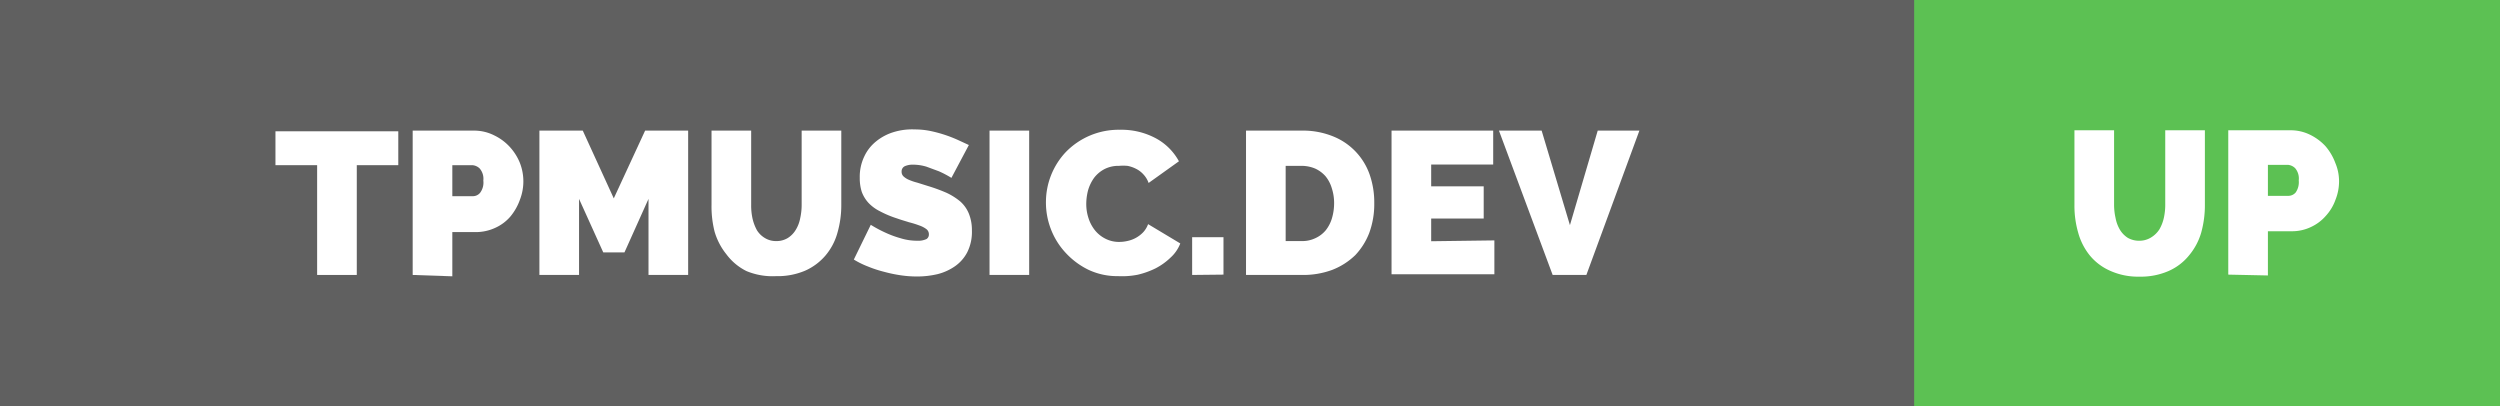 <svg xmlns="http://www.w3.org/2000/svg" viewBox="0 0 147.57 23.98"><defs><style>.cls-1{fill:#606060;}.cls-2{fill:#fff;}.cls-3{fill:#5cc153;}</style></defs><g id="Layer_2" data-name="Layer 2"><g id="Layer_3" data-name="Layer 3"><rect class="cls-1" width="147.57" height="23.98"/><path class="cls-2" d="M23.51,9.75H21.06v6.48H18.72V9.75H16.26v-2h7.25Z"/><path class="cls-2" d="M24.36,16.23V7.71H28A2.62,2.62,0,0,1,29.19,8a3,3,0,0,1,.9.67,3.13,3.13,0,0,1,.6.95,3,3,0,0,1,0,2.17,3.25,3.25,0,0,1-.57,1,2.56,2.56,0,0,1-.89.66,2.72,2.72,0,0,1-1.14.25H26.7v2.61Zm2.34-4.65h1.24a.55.55,0,0,0,.4-.2,1,1,0,0,0,.19-.72.93.93,0,0,0-.22-.72.69.69,0,0,0-.43-.19H26.7Z"/><path class="cls-2" d="M38.28,16.23V11.74L36.86,14.9H35.61l-1.43-3.16v4.49H31.84V7.71H34.4l1.83,4,1.85-4h2.54v8.52Z"/><path class="cls-2" d="M45.81,14.23a1.27,1.27,0,0,0,.69-.18,1.44,1.44,0,0,0,.47-.48,2,2,0,0,0,.26-.67,3.59,3.59,0,0,0,.09-.81V7.71h2.34v4.38a5.89,5.89,0,0,1-.23,1.66,3.52,3.52,0,0,1-.71,1.34,3.37,3.37,0,0,1-1.2.89,4.14,4.14,0,0,1-1.71.32A4,4,0,0,1,44.06,16,3.31,3.31,0,0,1,42.87,15a3.83,3.83,0,0,1-.69-1.33A6.09,6.09,0,0,1,42,12.09V7.71h2.34v4.38a3.59,3.59,0,0,0,.08.81,2.68,2.68,0,0,0,.26.69,1.38,1.38,0,0,0,.47.46A1.24,1.24,0,0,0,45.81,14.23Z"/><path class="cls-2" d="M56.16,10.5a5.83,5.83,0,0,0-.74-.39l-.73-.27a2.74,2.74,0,0,0-.78-.12,1.15,1.15,0,0,0-.5.09.34.34,0,0,0-.19.33.37.37,0,0,0,.11.27,1.11,1.11,0,0,0,.31.2,3.22,3.22,0,0,0,.5.17l.67.21a9.9,9.9,0,0,1,1.06.39,3.74,3.74,0,0,1,.81.51,1.93,1.93,0,0,1,.51.72,2.59,2.59,0,0,1,.18,1,2.67,2.67,0,0,1-.28,1.29,2.29,2.29,0,0,1-.74.83,3.13,3.13,0,0,1-1,.45,5.21,5.21,0,0,1-1.18.14,6.39,6.39,0,0,1-1-.07,8.41,8.41,0,0,1-1-.21,6.9,6.9,0,0,1-.94-.31,4.93,4.93,0,0,1-.83-.41l1-2.05a7.43,7.43,0,0,0,.88.47,5.86,5.86,0,0,0,.87.32,3.3,3.3,0,0,0,1,.15,1.14,1.14,0,0,0,.54-.1.31.31,0,0,0,.14-.27.38.38,0,0,0-.14-.31,1.49,1.49,0,0,0-.42-.22,5.56,5.56,0,0,0-.61-.19c-.22-.07-.47-.14-.72-.23a6,6,0,0,1-1-.42,2.4,2.4,0,0,1-.68-.5,2,2,0,0,1-.39-.64,2.64,2.64,0,0,1-.12-.83,2.77,2.77,0,0,1,.26-1.25,2.49,2.49,0,0,1,.7-.9,3,3,0,0,1,1-.54A3.7,3.7,0,0,1,54,7.64a4.6,4.6,0,0,1,.91.09,7.79,7.79,0,0,1,1.63.53l.65.3Z"/><path class="cls-2" d="M58.41,16.23V7.71h2.34v8.52Z"/><path class="cls-2" d="M61.74,11.9A4.31,4.31,0,0,1,62.89,9,4.34,4.34,0,0,1,66.1,7.66a4.29,4.29,0,0,1,2.14.51,3.37,3.37,0,0,1,1.35,1.35L67.8,10.8a1.43,1.43,0,0,0-.32-.52,1.46,1.46,0,0,0-.43-.32,1.85,1.85,0,0,0-.5-.17,2.92,2.92,0,0,0-.5,0,1.8,1.8,0,0,0-.87.2,1.85,1.85,0,0,0-.6.51,2.41,2.41,0,0,0-.35.72,3.21,3.21,0,0,0-.11.8,2.65,2.65,0,0,0,.13.85,2.24,2.24,0,0,0,.38.72,1.88,1.88,0,0,0,.62.5,1.75,1.75,0,0,0,.83.19,2.18,2.18,0,0,0,.49-.06,1.79,1.79,0,0,0,.9-.5,1.4,1.4,0,0,0,.3-.49l1.9,1.14a2.19,2.19,0,0,1-.58.84,3.71,3.71,0,0,1-.88.63,4.86,4.86,0,0,1-1.07.38A4.8,4.8,0,0,1,66,16.3a4,4,0,0,1-1.74-.37,4.51,4.51,0,0,1-1.35-1,4.3,4.3,0,0,1-.88-1.41A4.36,4.36,0,0,1,61.74,11.9Z"/><path class="cls-2" d="M70.37,16.23V14h1.85v2.21Z"/><path class="cls-2" d="M73.55,16.23V7.71h3.28a4.71,4.71,0,0,1,1.86.34,3.76,3.76,0,0,1,2.16,2.26A5,5,0,0,1,81.12,12a4.92,4.92,0,0,1-.3,1.76A4,4,0,0,1,80,15.06a4.07,4.07,0,0,1-1.36.87,4.92,4.92,0,0,1-1.76.3ZM78.75,12a2.83,2.83,0,0,0-.14-.9,2,2,0,0,0-.37-.7,1.83,1.83,0,0,0-.61-.45,2.08,2.08,0,0,0-.8-.16h-.94v4.44h.94a1.78,1.78,0,0,0,.81-.17,1.73,1.73,0,0,0,.61-.46,2.09,2.09,0,0,0,.37-.71A3.13,3.13,0,0,0,78.75,12Z"/><path class="cls-2" d="M88.21,14.19v2H82.14V7.71h6v2H84.48V11h3.1v1.9h-3.1v1.34Z"/><path class="cls-2" d="M91,7.71l1.67,5.58,1.64-5.58h2.46l-3.13,8.52H91.65L88.48,7.71Z"/><rect class="cls-3" x="112.99" width="34.59" height="23.98"/><path class="cls-2" d="M126.33,14.21A1.3,1.3,0,0,0,127,14a1.51,1.51,0,0,0,.47-.47,2.4,2.4,0,0,0,.26-.68,3.59,3.59,0,0,0,.08-.81V7.69h2.34v4.38a6,6,0,0,1-.22,1.67,3.7,3.7,0,0,1-.71,1.33A3.21,3.21,0,0,1,128,16a4.08,4.08,0,0,1-1.71.33,4,4,0,0,1-1.74-.35,3.24,3.24,0,0,1-1.2-.91,3.69,3.69,0,0,1-.68-1.34,5.71,5.71,0,0,1-.22-1.62V7.69h2.34v4.38a3.59,3.59,0,0,0,.09.81,2.11,2.11,0,0,0,.26.69,1.47,1.47,0,0,0,.46.47A1.36,1.36,0,0,0,126.33,14.21Z"/><path class="cls-2" d="M131.53,16.21V7.69h3.67a2.59,2.59,0,0,1,1.15.26,3.07,3.07,0,0,1,.91.67,3.22,3.22,0,0,1,.59,1,2.78,2.78,0,0,1,.22,1.08,2.93,2.93,0,0,1-.21,1.09,2.77,2.77,0,0,1-.57.95,2.61,2.61,0,0,1-.88.66,2.58,2.58,0,0,1-1.15.25h-1.39v2.61Zm2.34-4.65h1.23a.57.57,0,0,0,.41-.2,1.06,1.06,0,0,0,.18-.71.94.94,0,0,0-.21-.72.68.68,0,0,0-.44-.2h-1.17Z"/></g></g></svg>